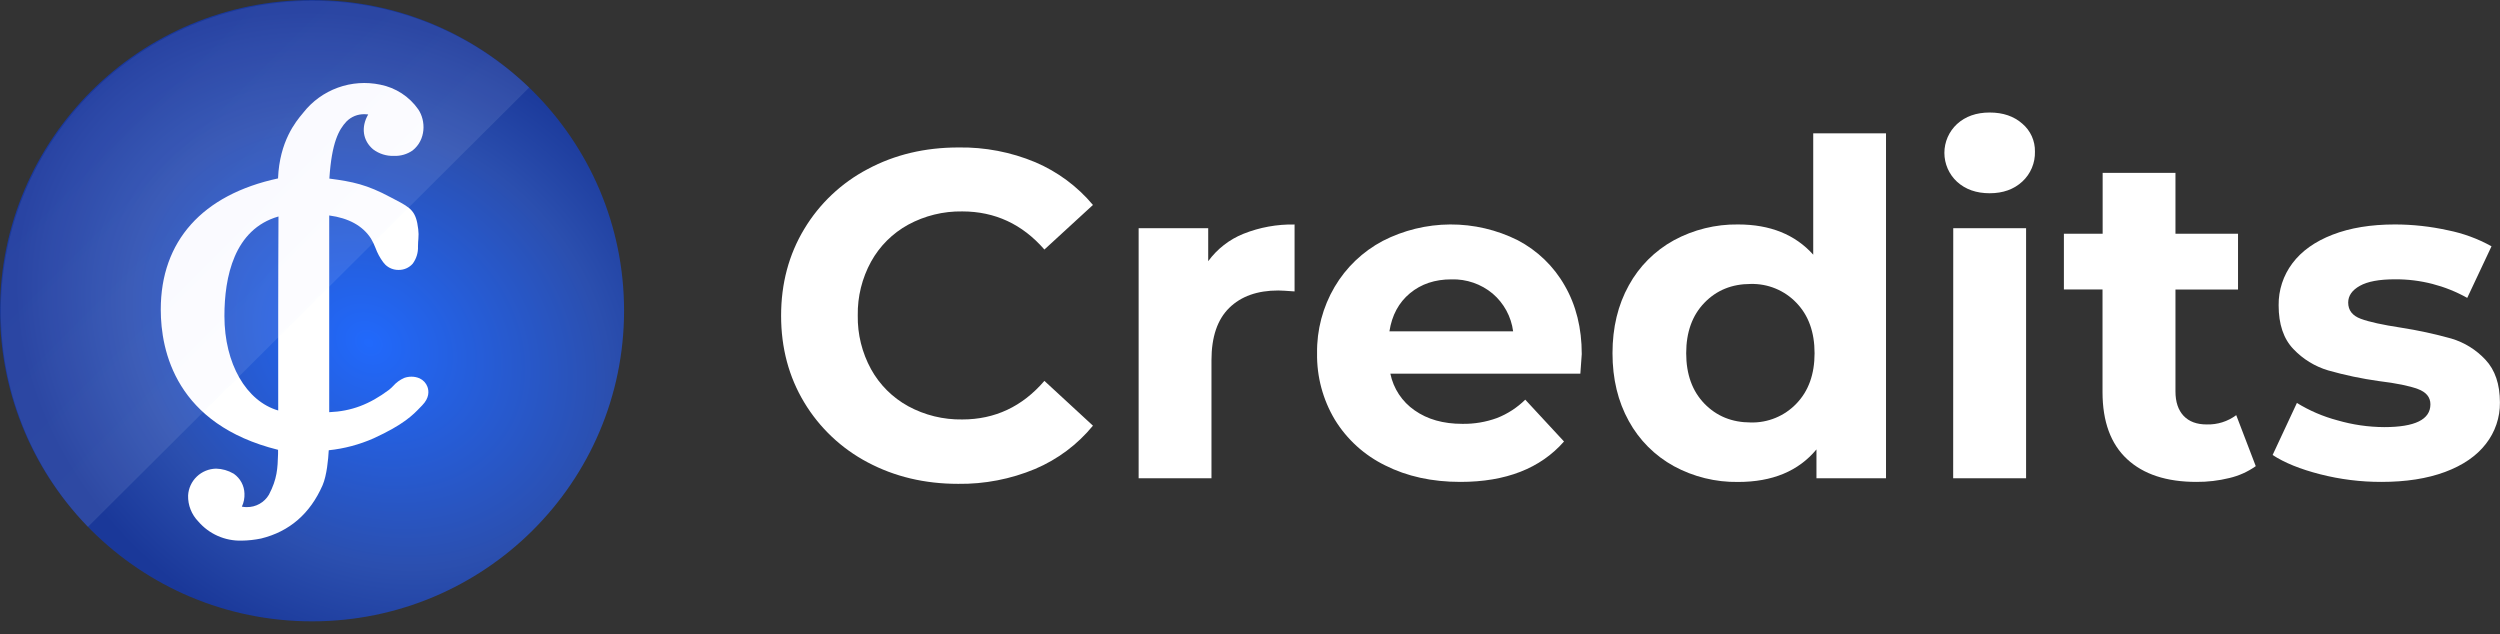 <svg width="134" height="34" viewBox="0 0 134 34" fill="none" xmlns="http://www.w3.org/2000/svg">
<rect x="0" y="0" width="134" height="34" fill="#333333" stroke="none"/>
<path d="M16.725 33.304C25.962 33.304 33.45 25.849 33.45 16.652C33.45 7.455 25.962 0 16.725 0C7.488 0 0 7.455 0 16.652C0 25.849 7.488 33.304 16.725 33.304Z" fill="url(#paint0_radial_8427_7994)"/>
<path d="M22.495 20.282C22.356 20.22 22.206 20.189 22.054 20.19C21.922 20.19 21.792 20.212 21.668 20.256C21.438 20.356 21.234 20.505 21.069 20.694C21.001 20.765 20.928 20.832 20.852 20.894C19.798 21.681 18.825 22.045 17.646 22.093V11.549C18.69 11.688 19.445 12.104 19.885 12.788C19.979 12.947 20.059 13.114 20.126 13.287C20.226 13.563 20.367 13.824 20.543 14.06C20.563 14.085 20.642 14.171 20.657 14.191C20.847 14.372 21.101 14.472 21.364 14.468C21.507 14.47 21.648 14.442 21.779 14.384C21.909 14.327 22.026 14.242 22.12 14.135C22.319 13.866 22.42 13.537 22.404 13.204C22.404 13.02 22.419 12.9 22.425 12.81C22.442 12.636 22.439 12.46 22.417 12.286C22.305 11.33 22.037 11.147 21.202 10.713L20.939 10.575C19.665 9.894 18.917 9.738 17.654 9.572C17.779 7.63 18.164 6.949 18.569 6.514C18.696 6.385 18.848 6.284 19.015 6.216C19.183 6.149 19.363 6.116 19.544 6.121C19.608 6.121 19.672 6.125 19.736 6.133C19.341 6.814 19.442 7.534 20 8.005C20.32 8.246 20.714 8.37 21.115 8.356C21.472 8.37 21.823 8.268 22.116 8.064C22.834 7.494 22.834 6.477 22.421 5.865C21.941 5.176 21.21 4.701 20.384 4.538C19.625 4.379 18.837 4.434 18.109 4.698C17.38 4.962 16.74 5.424 16.262 6.032L16.211 6.095C15.867 6.506 14.979 7.57 14.903 9.563C10.847 10.436 8.617 12.922 8.617 16.591C8.617 18.833 9.442 22.753 14.904 24.11C14.904 24.185 14.904 24.26 14.904 24.332C14.879 25.104 14.862 25.663 14.413 26.518C14.292 26.723 14.118 26.892 13.91 27.008C13.702 27.125 13.466 27.184 13.228 27.181C13.139 27.182 13.051 27.174 12.964 27.156C13.068 26.936 13.115 26.694 13.103 26.451C13.097 26.245 13.043 26.043 12.946 25.861C12.849 25.68 12.711 25.522 12.543 25.402C12.532 25.394 12.521 25.387 12.509 25.381C12.229 25.218 11.911 25.128 11.587 25.119C11.199 25.125 10.828 25.277 10.549 25.544C10.269 25.812 10.102 26.175 10.082 26.561C10.076 26.817 10.121 27.072 10.215 27.31C10.309 27.548 10.449 27.766 10.628 27.95C10.913 28.282 11.268 28.546 11.668 28.724C12.069 28.902 12.504 28.988 12.942 28.978C13.296 28.974 13.649 28.936 13.996 28.864C15.514 28.491 16.622 27.533 17.288 26.014C17.517 25.49 17.596 24.605 17.621 24.134C18.452 24.047 19.264 23.831 20.027 23.494C21.628 22.761 22.134 22.245 22.529 21.83L22.633 21.723C23.014 21.329 22.995 20.974 22.913 20.737C22.839 20.536 22.689 20.372 22.495 20.282ZM14.912 16.849C14.912 18.58 14.912 20.304 14.912 22.002C13.2 21.505 12.029 19.496 12.029 16.941C12.029 14.849 12.544 12.285 14.927 11.603C14.916 13.344 14.914 15.1 14.912 16.849Z" fill="white"/>
<path opacity="0.1" d="M28.362 4.694C25.206 1.673 20.985 0.005 16.607 0.048C12.228 0.091 8.042 1.842 4.946 4.924C1.849 8.007 0.091 12.175 0.048 16.535C0.004 20.894 1.68 25.096 4.714 28.239L28.362 4.694Z" fill="url(#paint1_linear_8427_7994)"/>
<path d="M46.509 24.783C45.101 24.042 43.924 22.93 43.106 21.569C42.28 20.198 41.867 18.648 41.867 16.922C41.867 15.196 42.28 13.647 43.106 12.277C43.923 10.914 45.1 9.802 46.509 9.063C47.952 8.29 49.574 7.904 51.376 7.904C52.788 7.881 54.19 8.15 55.492 8.694C56.689 9.205 57.748 9.99 58.582 10.986L55.98 13.375C54.795 12.014 53.327 11.333 51.576 11.332C50.564 11.316 49.566 11.561 48.678 12.043C47.841 12.503 47.151 13.189 46.69 14.023C46.205 14.907 45.959 15.901 45.976 16.908C45.959 17.915 46.205 18.908 46.69 19.792C47.151 20.626 47.841 21.313 48.678 21.772C49.566 22.255 50.564 22.499 51.576 22.483C53.327 22.483 54.795 21.794 55.98 20.415L58.582 22.816C57.752 23.829 56.687 24.625 55.479 25.137C54.175 25.681 52.771 25.953 51.357 25.934C49.569 25.934 47.953 25.55 46.509 24.783Z" fill="white"/>
<path d="M66.649 12.531C67.52 12.184 68.451 12.015 69.389 12.033V15.62C68.955 15.588 68.663 15.571 68.513 15.57C67.395 15.57 66.519 15.882 65.885 16.505C65.252 17.128 64.935 18.062 64.935 19.307V25.635H61.031V12.232H64.76V14.001C65.239 13.344 65.893 12.835 66.649 12.531Z" fill="white"/>
<path d="M84.707 20.028H74.523C74.686 20.826 75.152 21.531 75.824 21.995C76.509 22.478 77.36 22.718 78.376 22.718C79.012 22.729 79.644 22.623 80.241 22.405C80.807 22.183 81.322 21.848 81.754 21.422L83.831 23.664C82.564 25.108 80.713 25.83 78.276 25.83C76.759 25.83 75.416 25.536 74.248 24.947C73.13 24.402 72.193 23.55 71.546 22.492C70.903 21.415 70.574 20.182 70.595 18.93C70.577 17.683 70.902 16.456 71.534 15.38C72.147 14.337 73.04 13.484 74.111 12.915C75.23 12.341 76.469 12.038 77.728 12.031C78.987 12.025 80.229 12.315 81.354 12.878C82.409 13.431 83.282 14.274 83.869 15.308C84.478 16.362 84.782 17.586 84.782 18.979C84.782 19.031 84.757 19.381 84.707 20.028ZM75.574 15.718C74.974 16.217 74.606 16.898 74.473 17.761H81.104C81.002 16.973 80.609 16.251 80.003 15.734C79.387 15.222 78.603 14.951 77.801 14.974C76.918 14.972 76.175 15.22 75.574 15.718Z" fill="white"/>
<path d="M101.09 7.148V25.636H97.362V24.089C96.396 25.253 94.995 25.834 93.158 25.833C91.957 25.85 90.772 25.558 89.718 24.986C88.699 24.426 87.862 23.588 87.305 22.57C86.722 21.52 86.43 20.308 86.43 18.932C86.43 17.556 86.722 16.344 87.305 15.295C87.862 14.276 88.701 13.438 89.721 12.878C90.775 12.307 91.96 12.015 93.161 12.031C94.879 12.031 96.222 12.571 97.189 13.651V7.148H101.09ZM96.286 21.635C96.936 20.963 97.261 20.062 97.261 18.932C97.261 17.802 96.936 16.901 96.286 16.229C95.971 15.899 95.59 15.639 95.167 15.465C94.745 15.291 94.29 15.208 93.834 15.22C92.833 15.22 92.007 15.556 91.356 16.229C90.706 16.901 90.38 17.802 90.38 18.932C90.38 20.062 90.706 20.963 91.356 21.635C92.007 22.306 92.833 22.642 93.834 22.644C94.29 22.657 94.745 22.573 95.167 22.399C95.59 22.225 95.971 21.965 96.286 21.635Z" fill="white"/>
<path d="M104.894 9.739C104.681 9.542 104.511 9.303 104.395 9.037C104.279 8.771 104.219 8.485 104.219 8.195C104.219 7.905 104.279 7.618 104.395 7.352C104.511 7.087 104.681 6.848 104.894 6.65C105.345 6.238 105.929 6.031 106.646 6.031C107.363 6.031 107.947 6.231 108.397 6.629C108.614 6.813 108.787 7.043 108.904 7.301C109.021 7.559 109.078 7.841 109.073 8.124C109.081 8.424 109.026 8.723 108.909 9C108.793 9.277 108.618 9.527 108.397 9.731C107.945 10.149 107.361 10.358 106.646 10.358C105.93 10.358 105.346 10.152 104.894 9.739ZM104.694 12.231H108.598V25.634H104.69L104.694 12.231Z" fill="white"/>
<path d="M120.909 24.986C120.483 25.287 120.003 25.503 119.495 25.622C118.917 25.764 118.324 25.834 117.729 25.83C116.127 25.83 114.888 25.423 114.012 24.609C113.136 23.796 112.697 22.6 112.695 21.022V15.515H110.625V12.529H112.702V9.266H116.605V12.529H119.958V15.519H116.605V20.979C116.605 21.544 116.751 21.981 117.042 22.29C117.334 22.598 117.747 22.752 118.282 22.75C118.85 22.767 119.407 22.592 119.862 22.252L120.909 24.986Z" fill="white"/>
<path d="M124.363 25.421C123.296 25.148 122.446 24.803 121.812 24.388L123.114 21.598C123.79 22.013 124.523 22.328 125.291 22.531C126.104 22.767 126.946 22.889 127.793 22.893C129.444 22.893 130.27 22.486 130.27 21.672C130.27 21.291 130.045 21.017 129.594 20.85C129.144 20.683 128.452 20.542 127.517 20.427C126.596 20.3 125.685 20.108 124.79 19.854C124.078 19.642 123.435 19.247 122.925 18.708C122.399 18.16 122.135 17.379 122.135 16.366C122.124 15.554 122.383 14.762 122.873 14.112C123.365 13.456 124.082 12.945 125.025 12.579C125.967 12.214 127.08 12.031 128.366 12.031C129.321 12.032 130.273 12.136 131.205 12.342C132.025 12.505 132.815 12.795 133.545 13.202L132.244 15.967C131.061 15.304 129.724 14.96 128.366 14.971C127.531 14.971 126.905 15.087 126.489 15.32C126.073 15.552 125.864 15.851 125.863 16.217C125.863 16.632 126.089 16.922 126.539 17.088C126.989 17.255 127.707 17.412 128.691 17.562C129.602 17.703 130.505 17.899 131.393 18.147C132.093 18.355 132.724 18.747 133.22 19.281C133.736 19.829 133.995 20.593 133.996 21.573C134.005 22.375 133.74 23.157 133.245 23.79C132.744 24.438 132.014 24.94 131.055 25.297C130.095 25.653 128.957 25.831 127.641 25.83C126.536 25.832 125.434 25.695 124.363 25.421Z" fill="white"/>
<defs>
<radialGradient id="paint0_radial_8427_7994" cx="0" cy="0" r="1" gradientUnits="userSpaceOnUse" gradientTransform="translate(19.758 18.375) rotate(34.875) scale(19.991 16.561)">
<stop stop-color="#2169FC"/>
<stop offset="0.68" stop-color="#2B4FAF"/>
<stop offset="1" stop-color="#1A3899"/>
</radialGradient>
<linearGradient id="paint1_linear_8427_7994" x1="20.264" y1="20.176" x2="0.296" y2="0.121" gradientUnits="userSpaceOnUse">
<stop stop-color="white"/>
<stop offset="0.36" stop-color="#D8D9FF"/>
<stop offset="1" stop-color="#9495FF"/>
</linearGradient>
</defs>
</svg>
